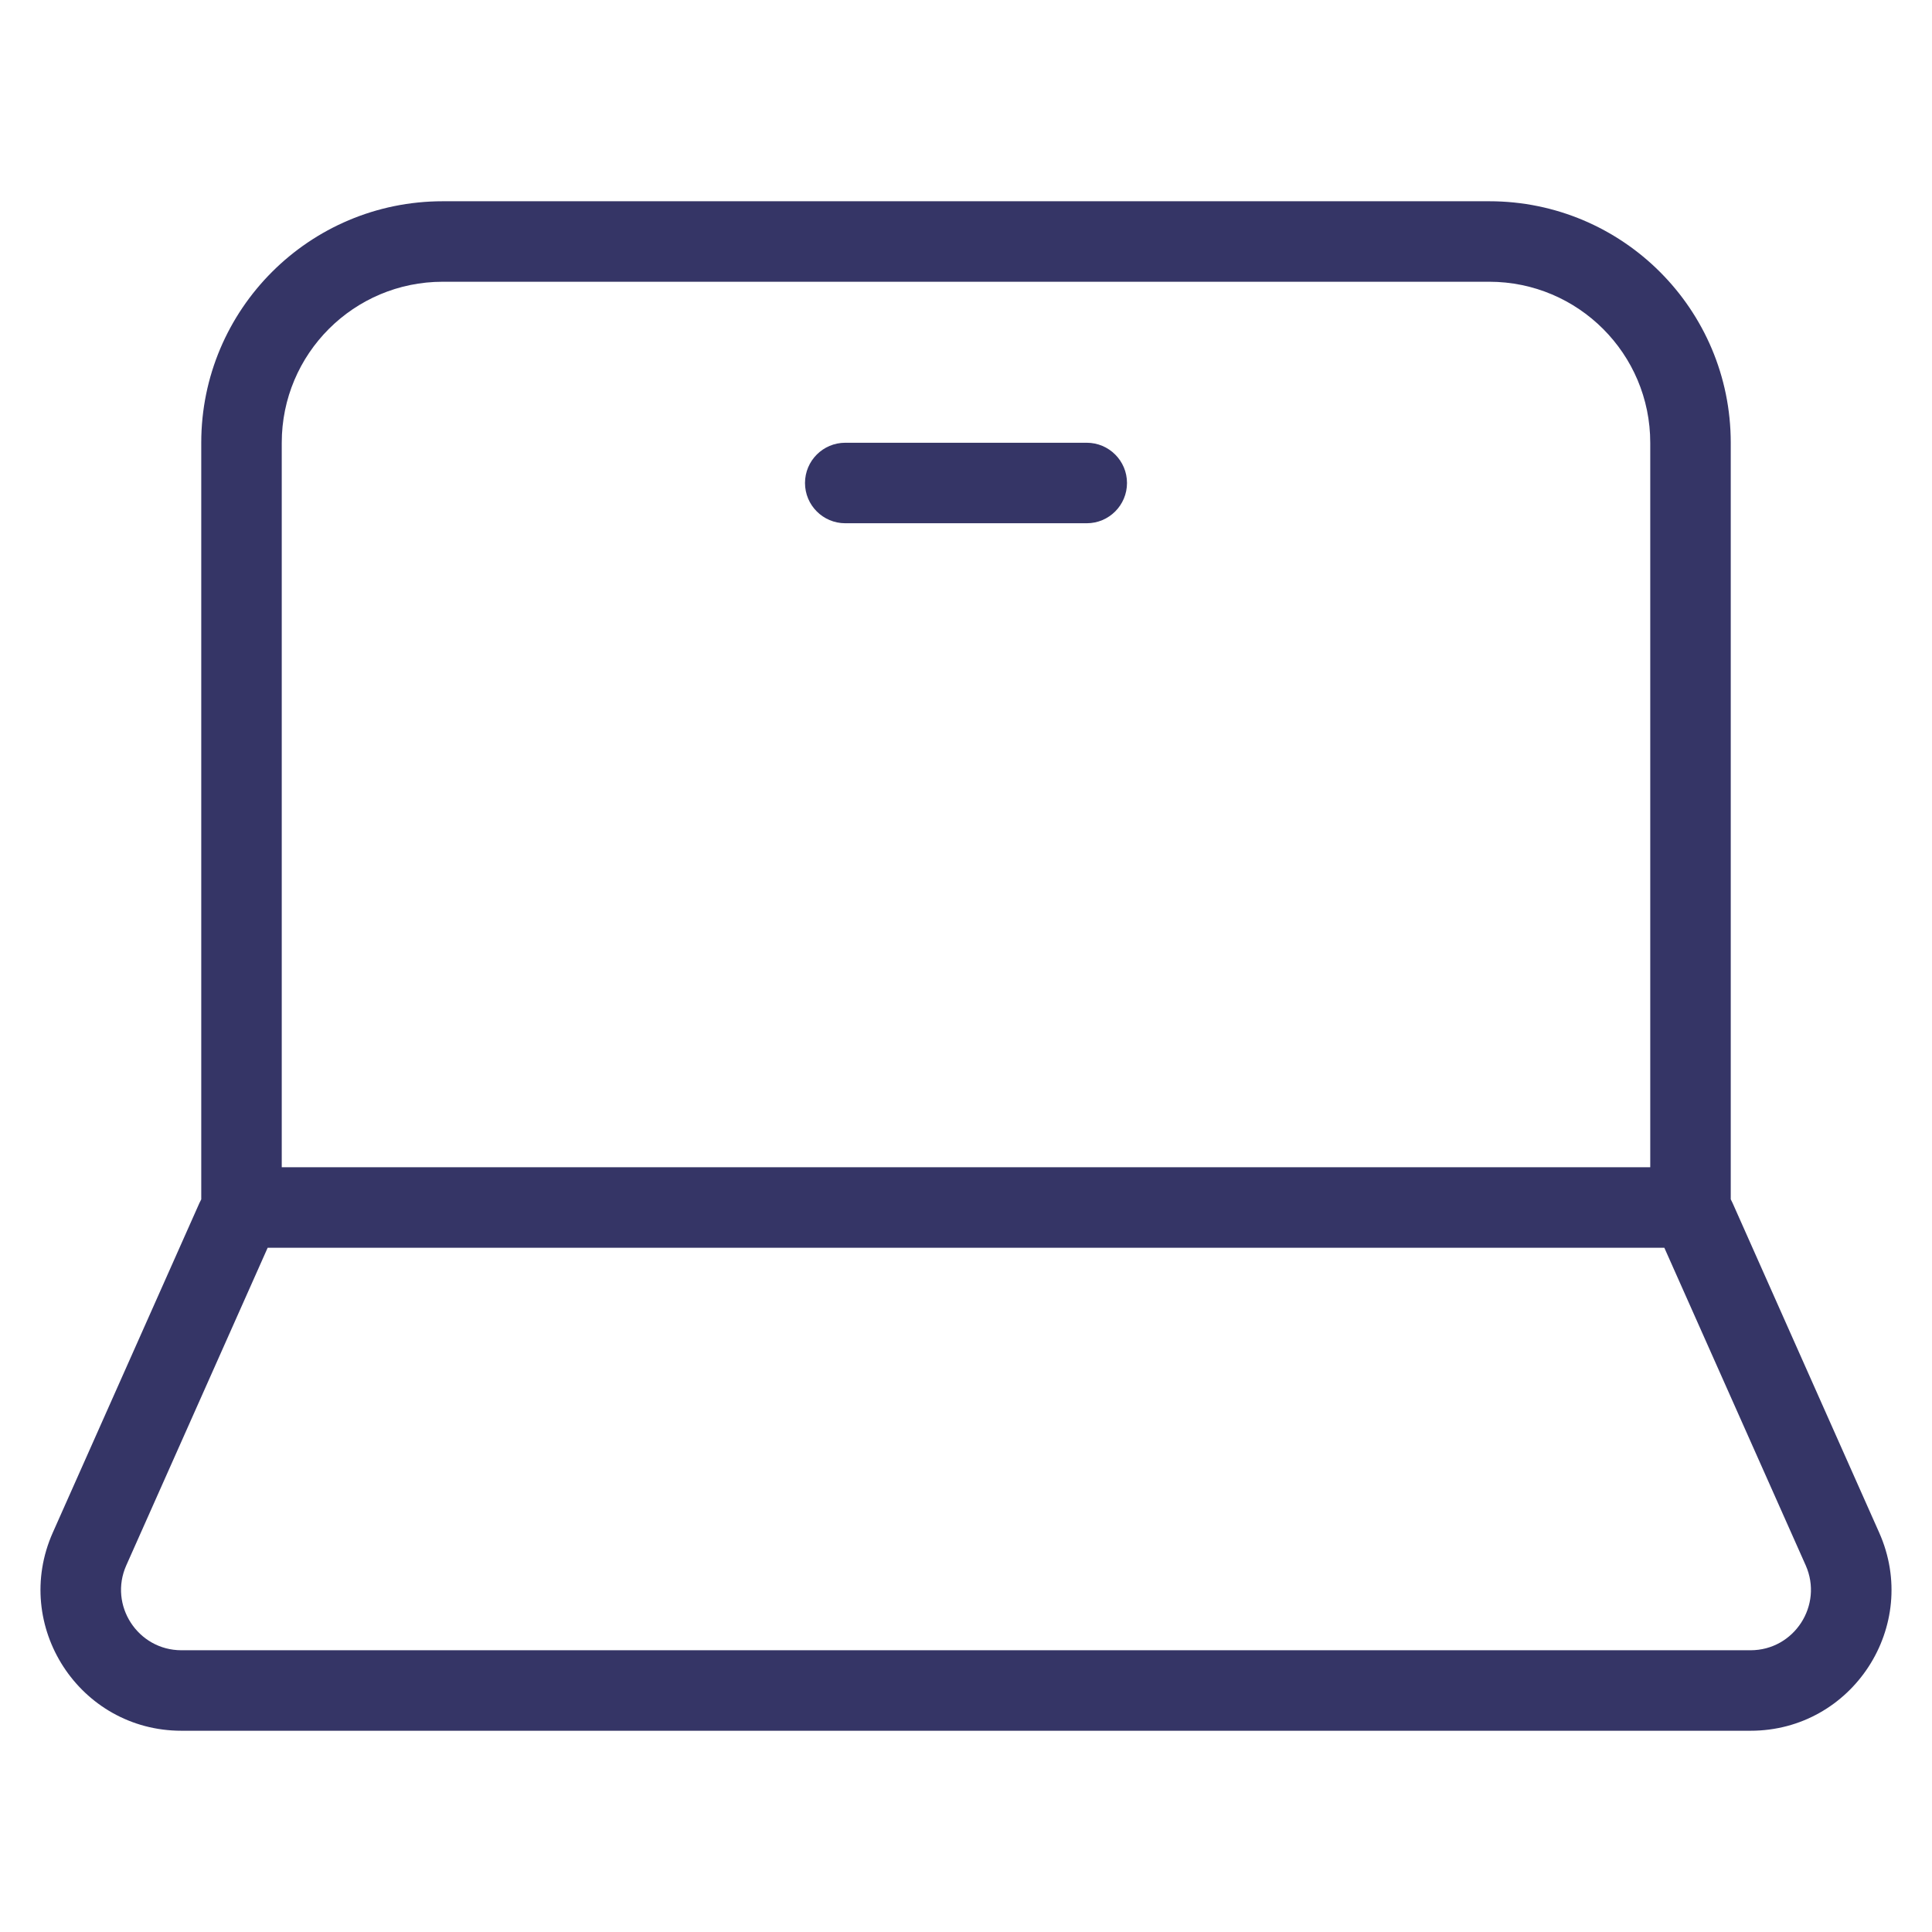 <svg width="24" height="24" viewBox="0 0 24 24" fill="none" xmlns="http://www.w3.org/2000/svg">
<path d="M10.5 5.5C10.224 5.5 10 5.724 10 6C10 6.276 10.224 6.5 10.5 6.5H13.5C13.776 6.5 14 6.276 14 6C14 5.724 13.776 5.5 13.5 5.5H10.5Z" fill="#353566"/>
<path fill-rule="evenodd" clip-rule="evenodd" d="M2.5 5.5V14.899C2.492 14.914 2.484 14.929 2.477 14.945L0.656 19.038C0.141 20.196 0.988 21.5 2.254 21.5H21.746C23.012 21.5 23.859 20.196 23.344 19.039L21.523 14.945C21.516 14.929 21.508 14.913 21.5 14.898V5.5C21.5 3.843 20.157 2.5 18.5 2.5H5.5C3.843 2.5 2.5 3.843 2.5 5.5ZM5.5 3.5C4.395 3.5 3.5 4.395 3.5 5.5V14.5H20.5V5.5C20.5 4.395 19.604 3.5 18.5 3.5H5.5ZM3.325 15.5L1.569 19.445C1.348 19.941 1.712 20.5 2.254 20.5H21.746C22.288 20.5 22.651 19.941 22.431 19.445L20.675 15.5H3.325Z" fill="#353566"/>
</svg>
